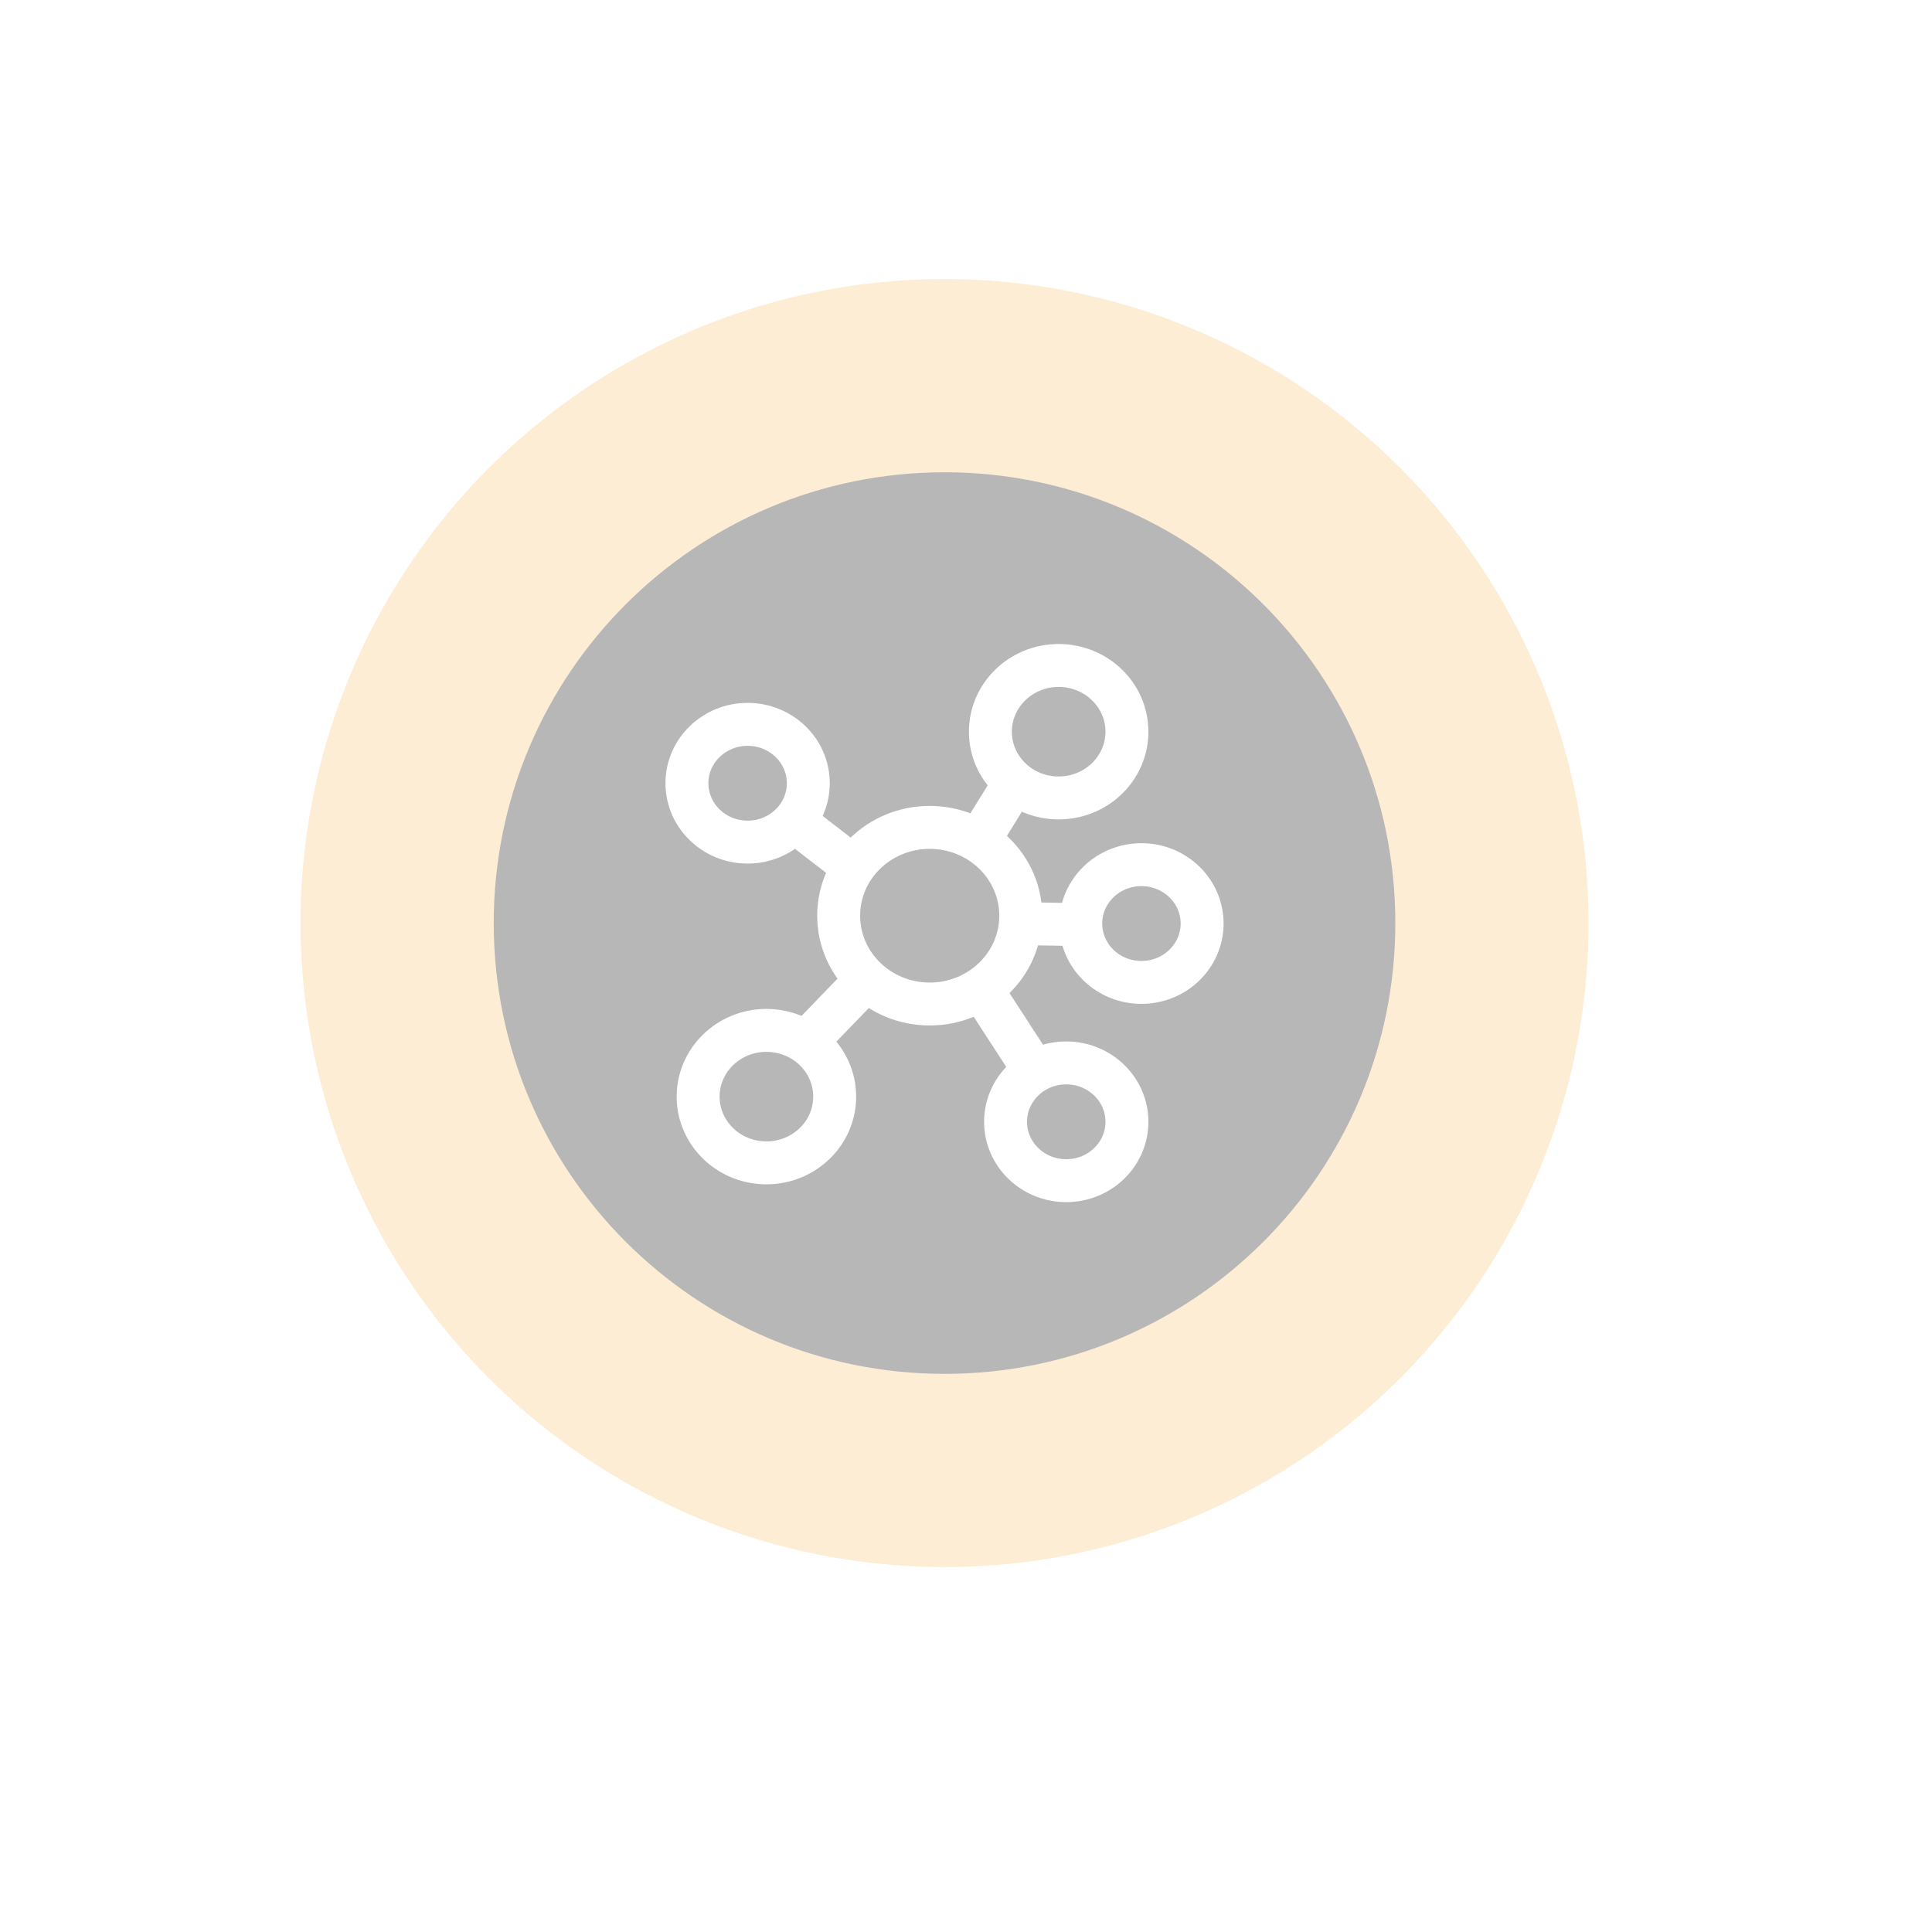 <svg width="90" height="90" viewBox="0 0 90 90" fill="none" xmlns="http://www.w3.org/2000/svg">
<g filter="url(#filter0_d_563_7317)">
<circle cx="44" cy="43" r="35" fill="white"/>
</g>
<ellipse cx="44" cy="43" rx="30" ry="30" fill="#FDEDD4"/>
<path d="M44 64C55.598 64 65 54.598 65 43C65 31.402 55.598 22 44 22C32.402 22 23 31.402 23 43C23 54.598 32.402 64 44 64Z" fill="#B7B7B7"/>
<path d="M36.693 38.016L39.787 40.403M47.437 36.182L45.391 39.484M50.693 43.077L47.159 43.021M48.402 50.216L45.533 45.797M37.199 48.907L40.503 45.489M47.55 42.657C47.55 44.929 45.651 46.771 43.309 46.771C40.967 46.771 39.068 44.929 39.068 42.657C39.068 40.385 40.967 38.543 43.309 38.543C45.651 38.543 47.55 40.385 47.55 42.657ZM37.654 36.486C37.654 38.001 36.389 39.229 34.827 39.229C33.266 39.229 32 38.001 32 36.486C32 34.971 33.266 33.743 34.827 33.743C36.389 33.743 37.654 34.971 37.654 36.486ZM52.497 34.086C52.497 35.79 51.073 37.171 49.316 37.171C47.56 37.171 46.136 35.79 46.136 34.086C46.136 32.382 47.56 31 49.316 31C51.073 31 52.497 32.382 52.497 34.086ZM55.948 42.503C56.244 43.99 55.241 45.428 53.707 45.715C52.174 46.002 50.692 45.029 50.396 43.541C50.101 42.054 51.104 40.615 52.637 40.329C54.17 40.042 55.653 41.015 55.948 42.503ZM52.497 52.257C52.497 53.772 51.231 55 49.67 55C48.108 55 46.843 53.772 46.843 52.257C46.843 50.742 48.108 49.514 49.67 49.514C51.231 49.514 52.497 50.742 52.497 52.257ZM38.854 51.499C38.619 53.187 37.017 54.371 35.276 54.143C33.535 53.914 32.315 52.36 32.55 50.672C32.786 48.983 34.388 47.799 36.128 48.027C37.869 48.256 39.09 49.81 38.854 51.499Z" stroke="white" stroke-width="2"/>
<defs>
<filter id="filter0_d_563_7317" x="0" y="0" width="90" height="90" filterUnits="userSpaceOnUse" color-interpolation-filters="sRGB">
<feFlood flood-opacity="0" result="BackgroundImageFix"/>
<feColorMatrix in="SourceAlpha" type="matrix" values="0 0 0 0 0 0 0 0 0 0 0 0 0 0 0 0 0 0 127 0" result="hardAlpha"/>
<feOffset dx="1" dy="2"/>
<feGaussianBlur stdDeviation="5"/>
<feComposite in2="hardAlpha" operator="out"/>
<feColorMatrix type="matrix" values="0 0 0 0 0.898 0 0 0 0 0.898 0 0 0 0 0.898 0 0 0 1 0"/>
<feBlend mode="normal" in2="BackgroundImageFix" result="effect1_dropShadow_563_7317"/>
<feBlend mode="normal" in="SourceGraphic" in2="effect1_dropShadow_563_7317" result="shape"/>
</filter>
</defs>
</svg>
